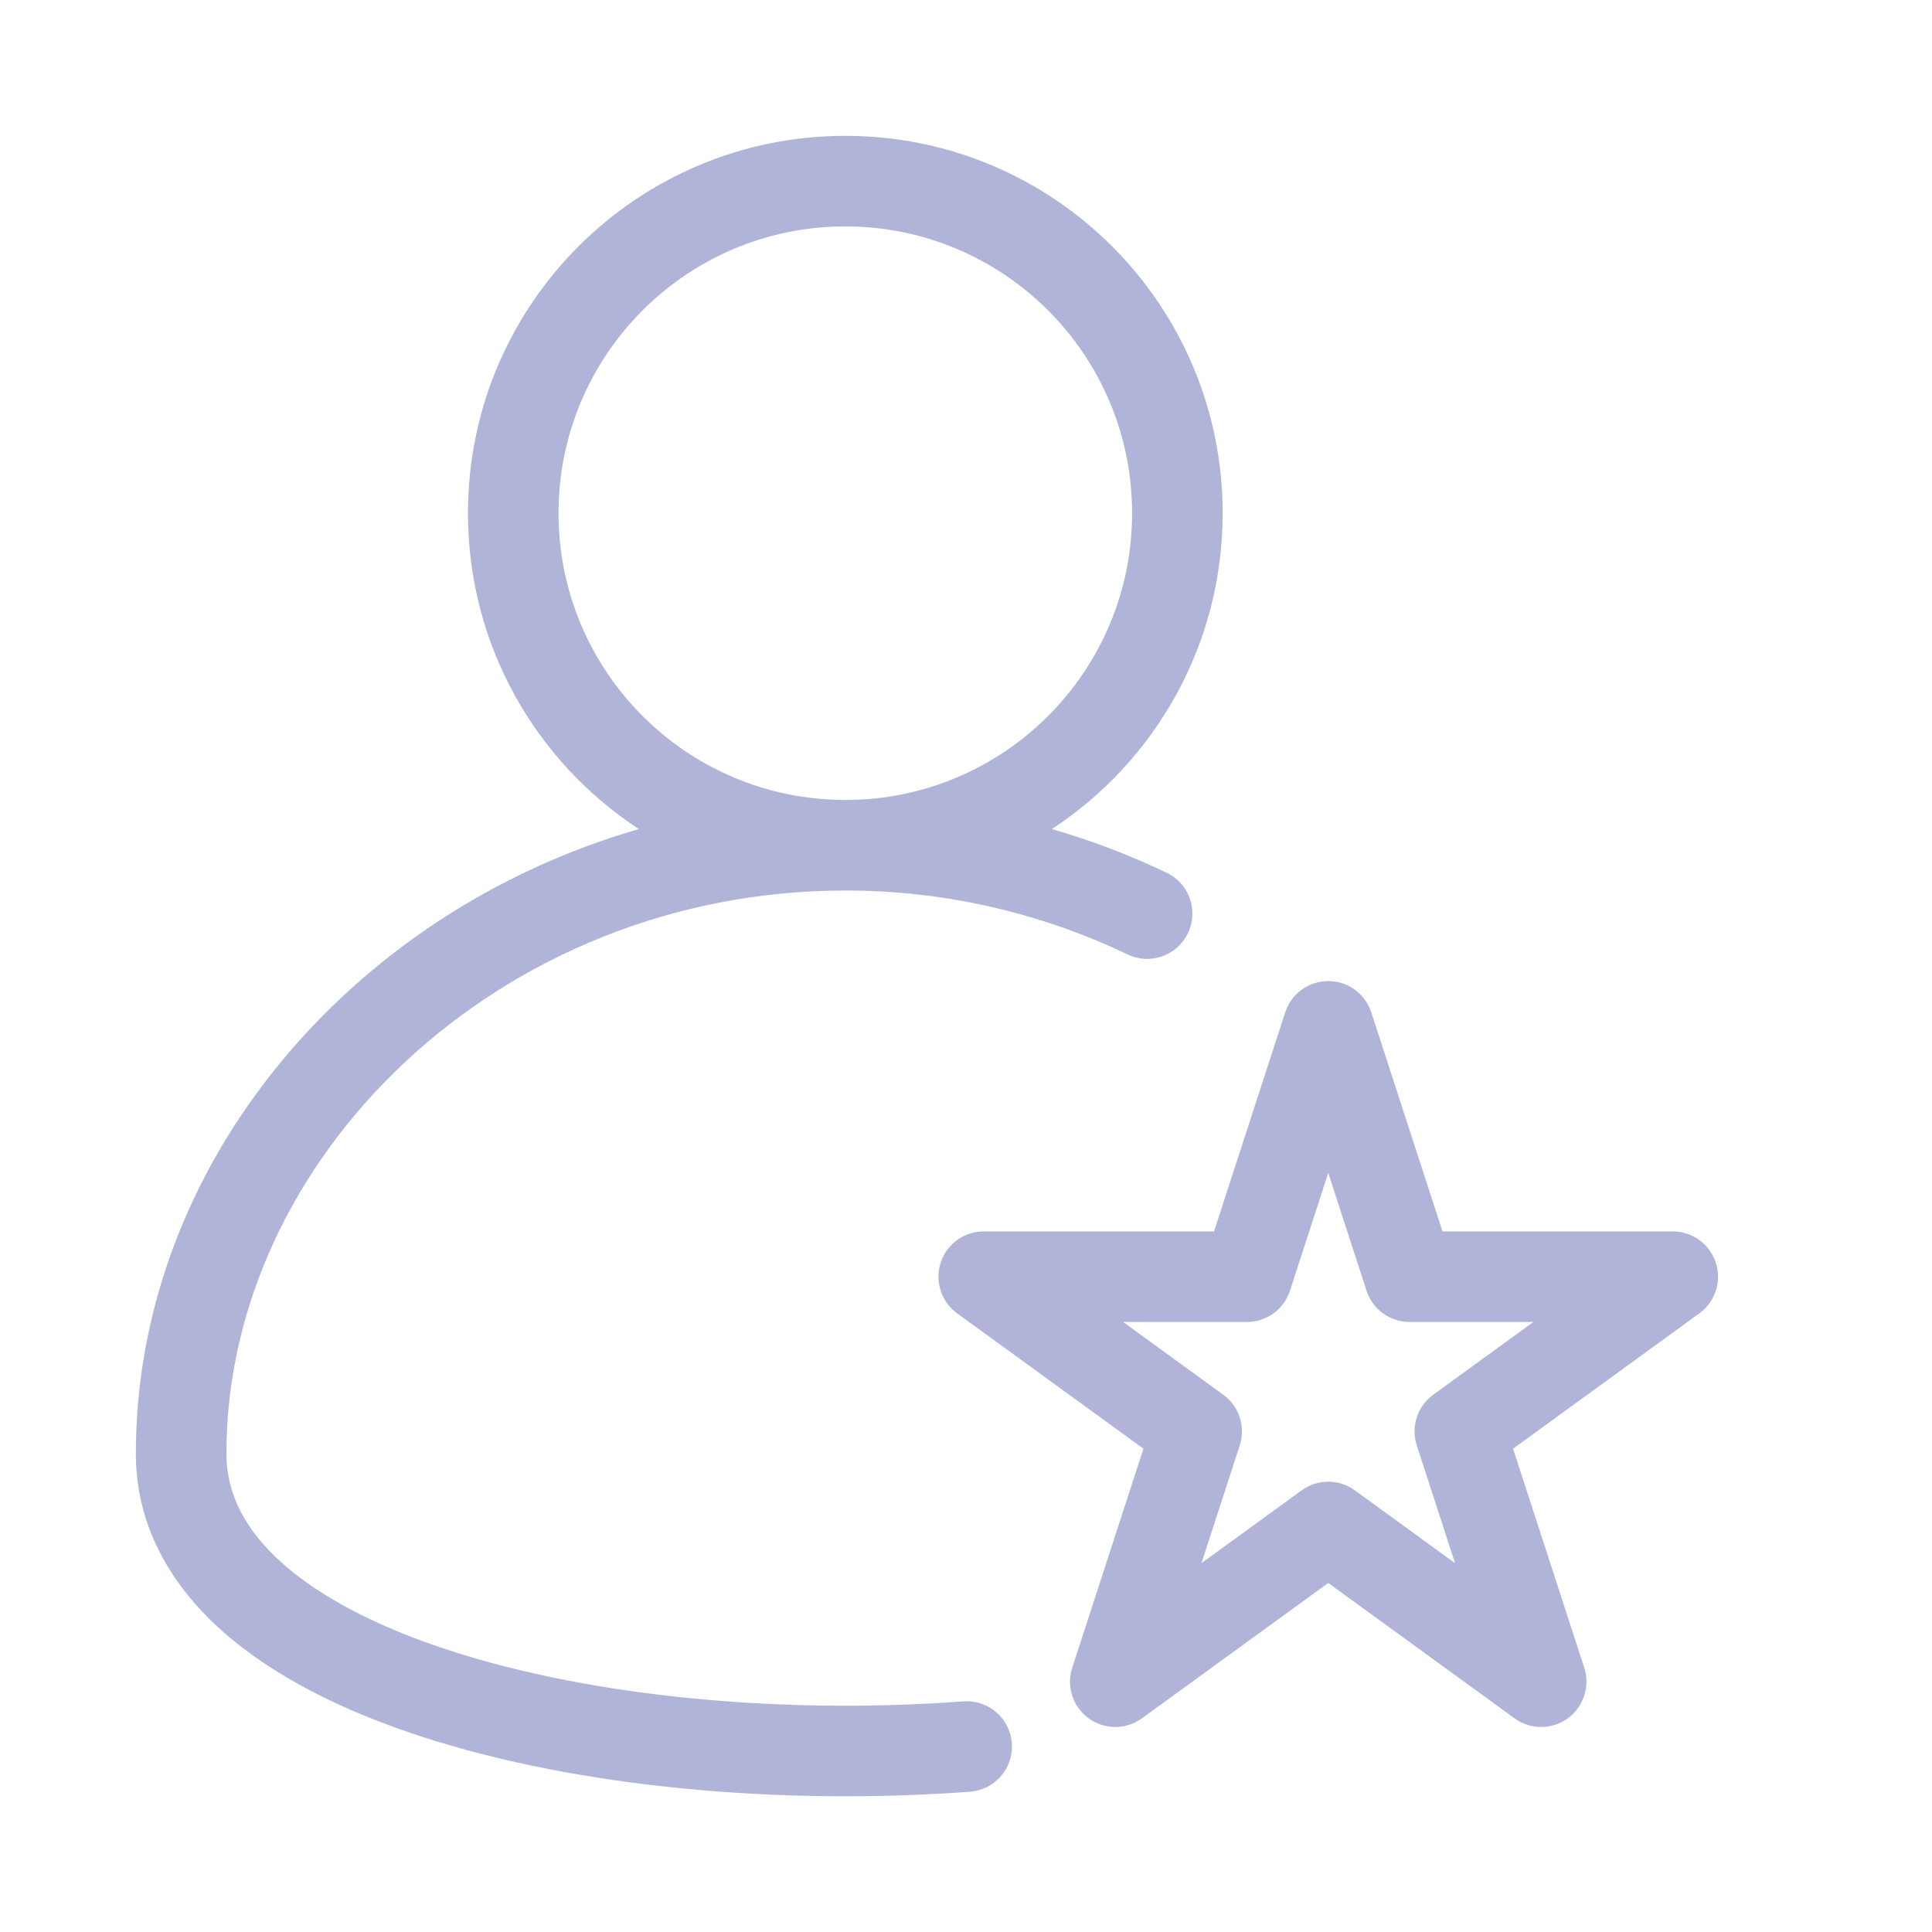 <svg width="32" height="32" viewBox="0 0 32 32" fill="none" xmlns="http://www.w3.org/2000/svg">
<path d="M14.001 3.75C11.378 3.75 9.251 5.877 9.251 8.5C9.251 11.123 11.378 13.25 14.001 13.25C16.624 13.25 18.751 11.123 18.751 8.5C18.751 5.877 16.624 3.75 14.001 3.75ZM7.751 8.5C7.751 5.048 10.549 2.25 14.001 2.25C17.453 2.25 20.251 5.048 20.251 8.5C20.251 10.689 19.126 12.615 17.422 13.732C18.073 13.919 18.709 14.161 19.324 14.456C19.698 14.635 19.855 15.082 19.676 15.456C19.497 15.83 19.05 15.987 18.676 15.809C17.217 15.11 15.619 14.748 14.001 14.75C8.286 14.75 3.75 19.16 3.75 24.076C3.75 24.733 4.05 25.335 4.677 25.893C5.316 26.462 6.265 26.954 7.457 27.34C9.835 28.112 12.987 28.401 15.955 28.18C16.369 28.149 16.728 28.459 16.759 28.872C16.79 29.285 16.48 29.645 16.067 29.676C12.954 29.907 9.6 29.613 6.994 28.767C5.692 28.345 4.53 27.77 3.679 27.013C2.817 26.245 2.25 25.262 2.25 24.076C2.25 19.305 5.786 15.115 10.581 13.732C8.877 12.616 7.751 10.689 7.751 8.5ZM22.713 16.768C22.613 16.459 22.325 16.25 22 16.25C21.675 16.25 21.387 16.459 21.287 16.768L20.108 20.396H16.294C15.969 20.396 15.681 20.605 15.58 20.914C15.48 21.223 15.59 21.562 15.853 21.753L18.939 23.995L17.76 27.622C17.659 27.931 17.769 28.27 18.032 28.461C18.295 28.652 18.651 28.652 18.914 28.461L22 26.219L25.086 28.461C25.349 28.652 25.704 28.652 25.967 28.461C26.23 28.27 26.34 27.931 26.24 27.622L25.061 23.995L28.147 21.753C28.41 21.562 28.52 21.223 28.419 20.914C28.319 20.605 28.031 20.396 27.706 20.396H23.892L22.713 16.768ZM21.366 21.378L22 19.427L22.634 21.378C22.734 21.687 23.022 21.896 23.347 21.896H25.398L23.739 23.101C23.476 23.292 23.366 23.631 23.466 23.94L24.1 25.891L22.441 24.685C22.178 24.494 21.822 24.494 21.559 24.685L19.9 25.891L20.534 23.94C20.634 23.631 20.524 23.292 20.261 23.101L18.602 21.896H20.653C20.978 21.896 21.266 21.687 21.366 21.378Z" fill="#B0B4D9"/>
</svg>
